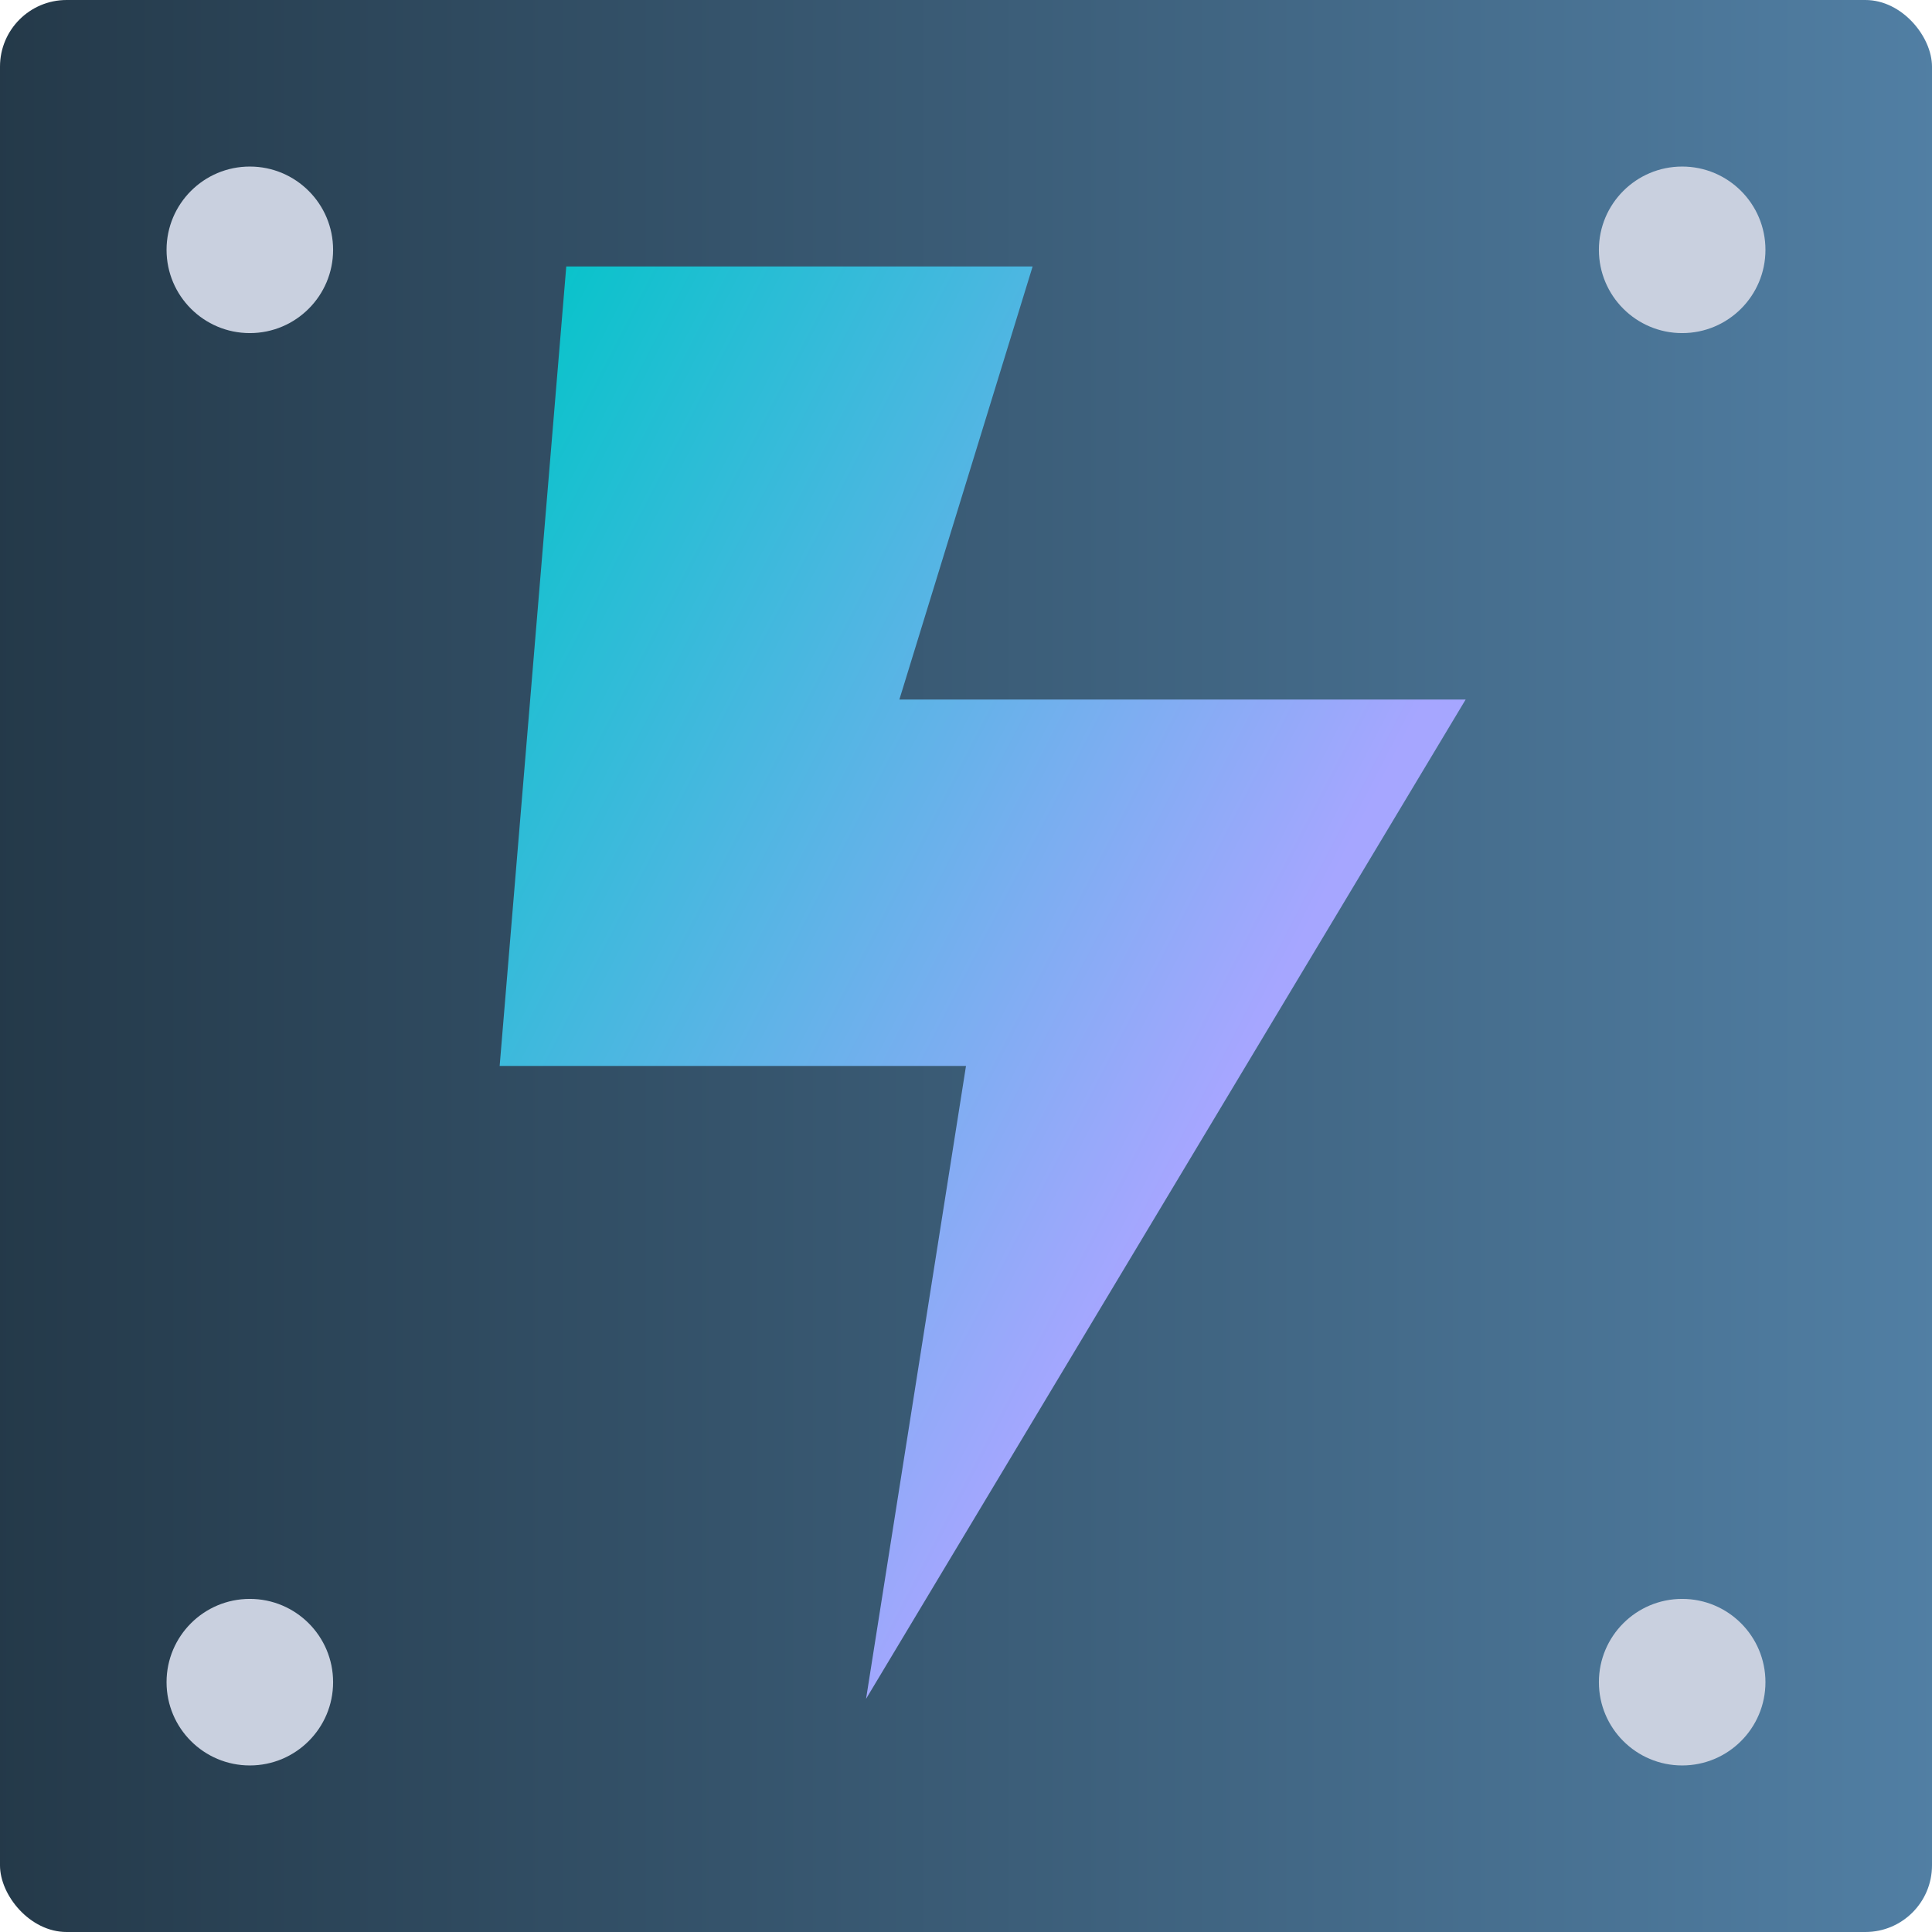 <svg width="116" height="116" viewBox="0 0 116 116" xmlns="http://www.w3.org/2000/svg"><defs><linearGradient x1="100%" y1="50%" x2="0%" y2="50%" id="a"><stop stop-color="#517FA4" offset="0%"/><stop stop-color="#243949" offset="100%"/></linearGradient><linearGradient x1="-16%" y1="25.2%" x2="56.7%" y2="81%" id="b"><stop stop-color="#04C4C9" offset="0%"/><stop stop-color="#A6A6FF" offset="100%"/></linearGradient></defs><g fill="none" fill-rule="evenodd"><rect fill="#394F63" fill-rule="nonzero" width="116" height="116" rx="12"/><circle fill="#508892" fill-rule="nonzero" cx="15" cy="15" r="5"/><circle fill="#508892" fill-rule="nonzero" cx="101" cy="15" r="5"/><circle fill="#508892" fill-rule="nonzero" cx="15" cy="101" r="5"/><circle fill="#508892" fill-rule="nonzero" cx="101" cy="101" r="5"/><path stroke="#000" stroke-width="4" stroke-linecap="round" stroke-linejoin="round" d="M61 16H33l-4 48h28l-6 38 36-60H53z"/><rect fill="url(#a)" fill-rule="nonzero" width="116" height="116" rx="4"/><circle fill="#C9D0DF" fill-rule="nonzero" cx="15" cy="15" r="5"/><circle fill="#C9D0DF" fill-rule="nonzero" cx="101" cy="15" r="5"/><circle fill="#C9D0DF" fill-rule="nonzero" cx="15" cy="101" r="5"/><circle fill="#C9D0DF" fill-rule="nonzero" cx="101" cy="101" r="5"/><path fill="url(#b)" fill-rule="nonzero" d="M62 16H34l-4 48h28l-6 38 36-60H54z"/></g></svg>